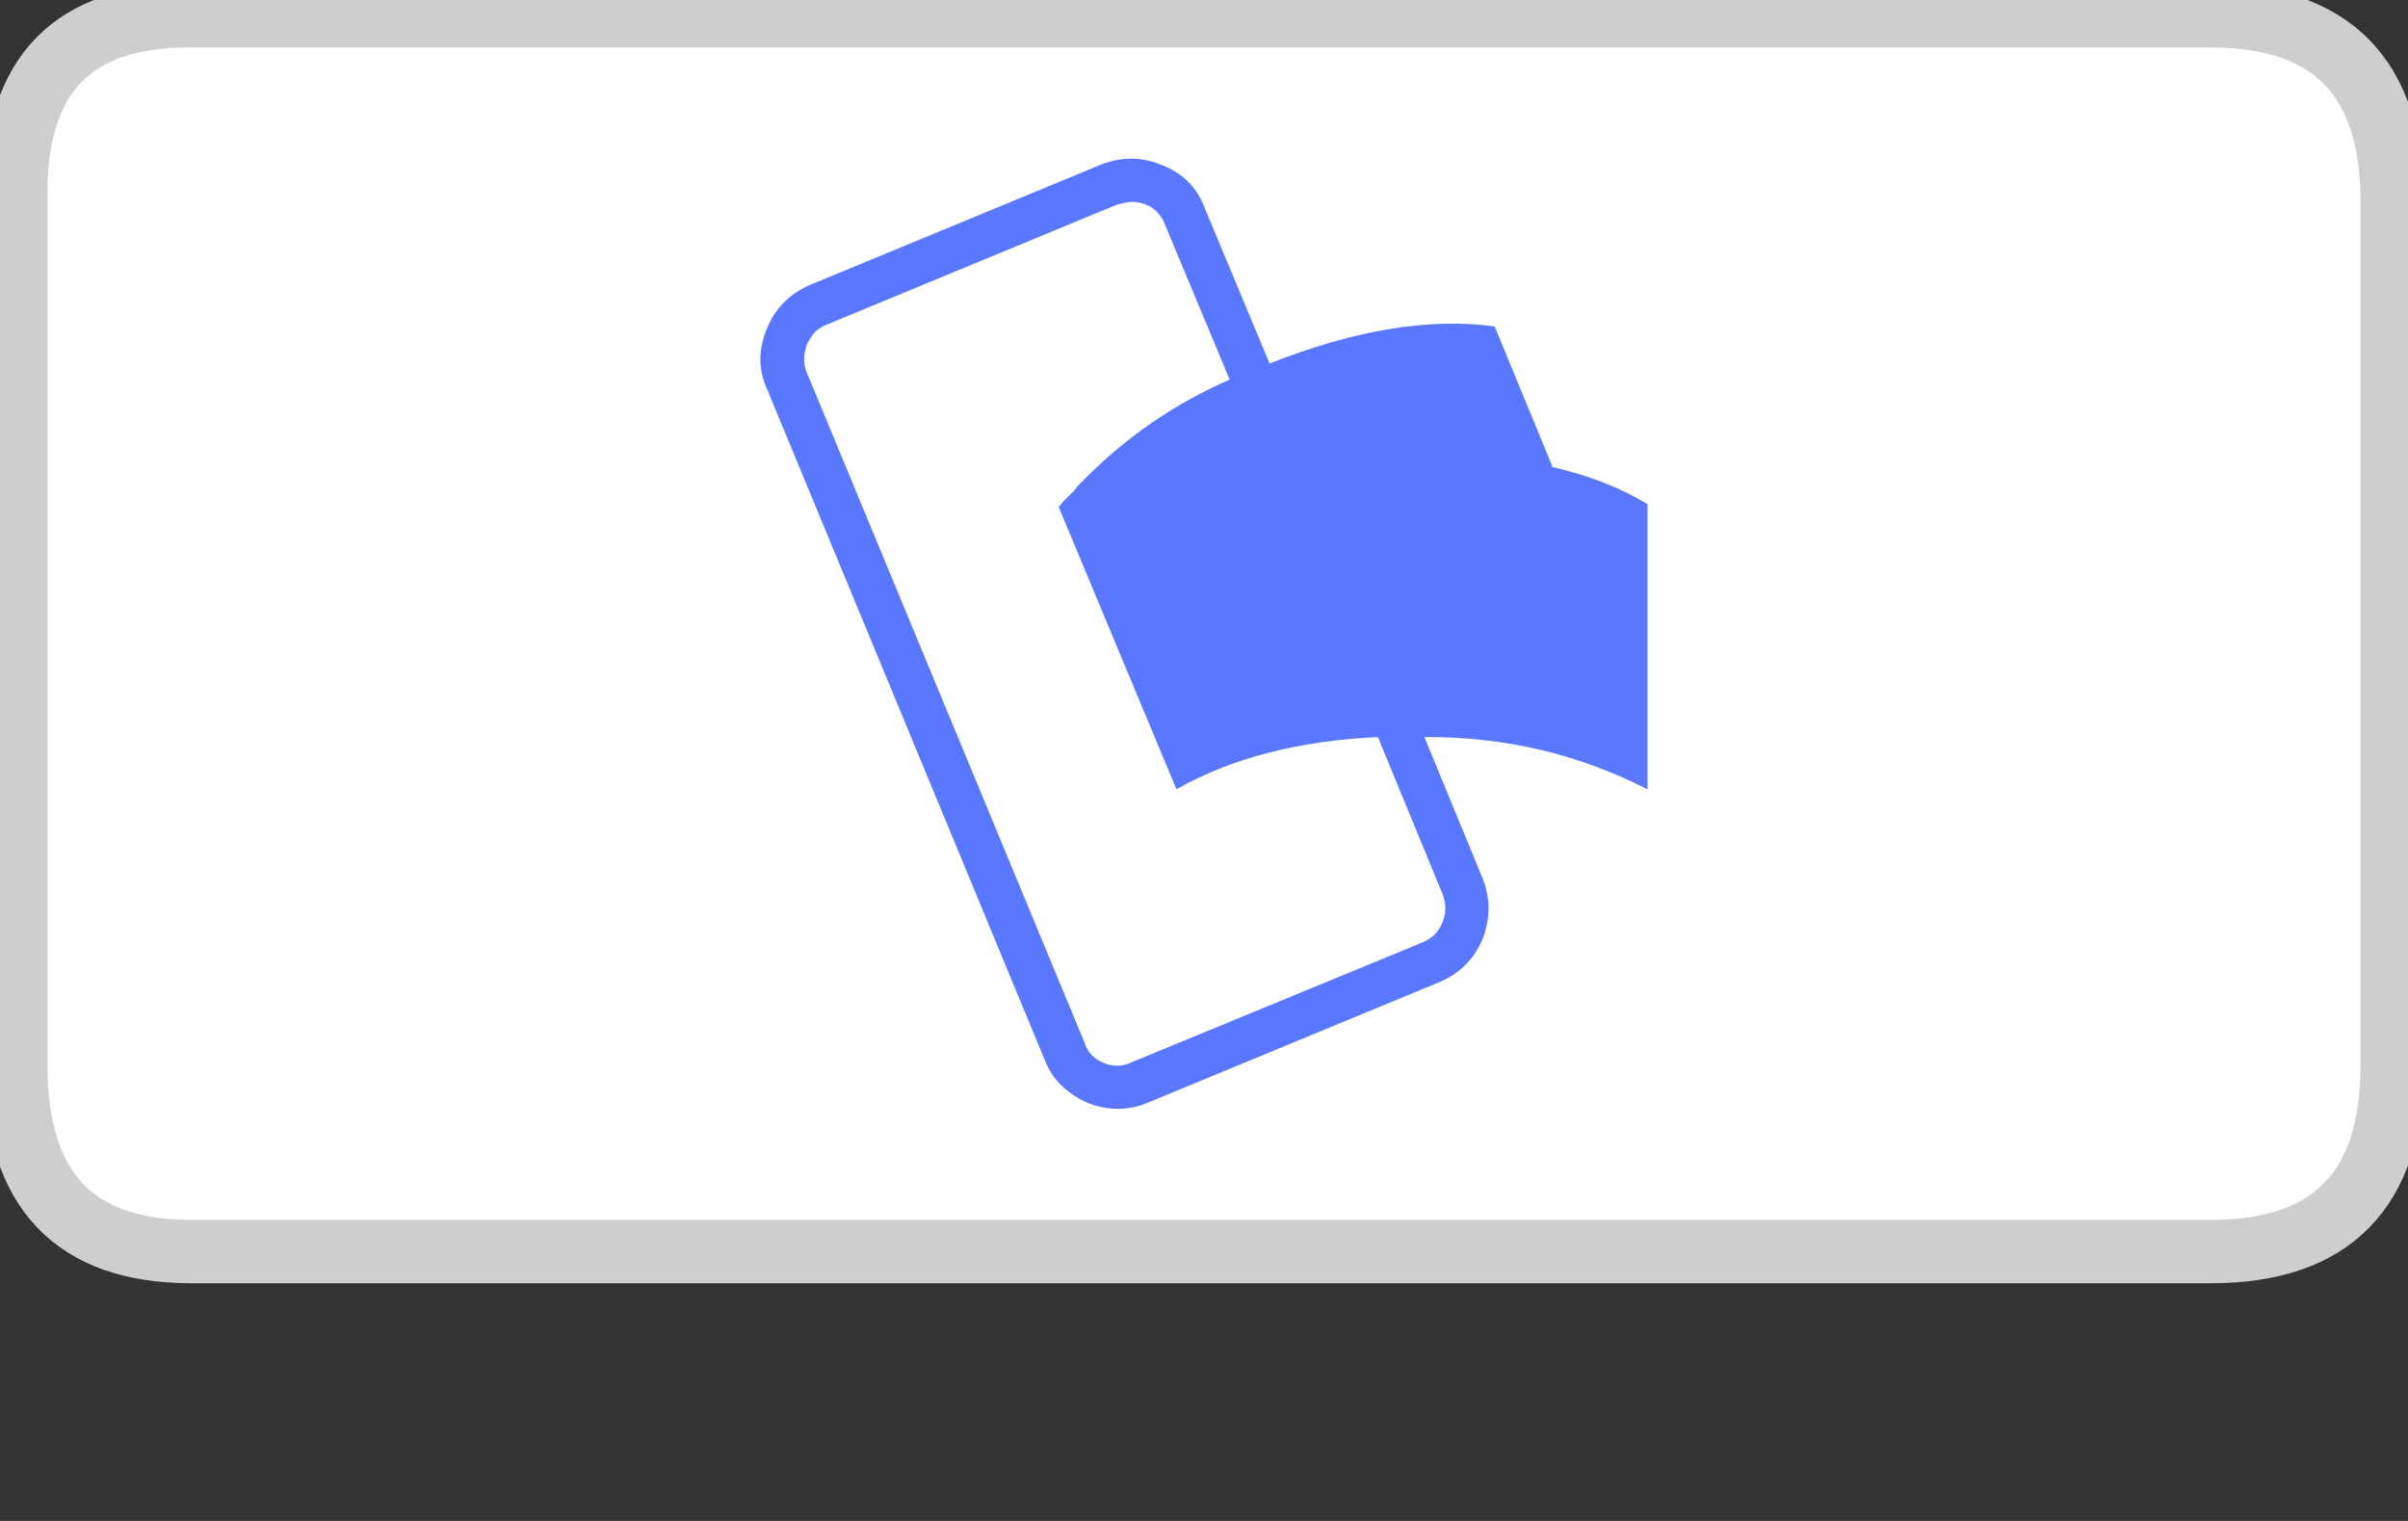 <?xml version="1.0" encoding="utf-8"?>
<!-- Generator: Adobe Illustrator 16.0.0, SVG Export Plug-In . SVG Version: 6.00 Build 0)  -->
<!DOCTYPE svg PUBLIC "-//W3C//DTD SVG 1.1//EN" "http://www.w3.org/Graphics/SVG/1.1/DTD/svg11.dtd">
<svg version="1.1" xmlns="http://www.w3.org/2000/svg" xmlns:xlink="http://www.w3.org/1999/xlink" x="0px" y="0px" width="38px"
	 height="24px" viewBox="0 0 38 24" enable-background="new 0 0 38 24" xml:space="preserve" aria-labelledby="pi-mobilepay">
	  <rect x="0" y="0" width="38" height="24" fill="#333333" stroke="none"/>
	  <title id="pi-mobilepay">mobilepay</title>
<g id="Layer_3">
	<g>
		<g>
			<path fill-rule="evenodd" clip-rule="evenodd" fill="#FFFFFF" d="M0.25,16.928V3.33c0-0.053,0-0.104,0-0.154
				c0-1.95,0.93-2.925,2.789-2.925h31.995c1.812,0.038,2.717,1.013,2.717,2.925v13.65c0,1.95-0.945,2.925-2.838,2.925H3.039
				C1.215,19.75,0.285,18.81,0.25,16.928z"/>
			
				<path fill-rule="evenodd" clip-rule="evenodd" fill="none" stroke="#CECECE" stroke-linecap="round" stroke-linejoin="round" stroke-miterlimit="3" d="
				M34.164,0.25H2.969c-1.813,0-2.719,0.927-2.719,2.779c0,0.048,0,0.097,0,0.146v12.918v0.731c0,1.949,0.922,2.925,2.766,2.925
				h31.875c1.906,0,2.859-0.976,2.859-2.925V3.175c0-1.95-0.953-2.925-2.859-2.925H34.164z"/>
		</g>
	</g>
</g>
<g id="Layer_1">
	<g>
		<path fill-rule="evenodd" clip-rule="evenodd" fill="#5A78FF" d="M17.621,3.231l-4.571,1.89c-0.141,0.05-0.245,0.155-0.315,0.315
			c-0.06,0.16-0.06,0.31,0,0.45l4.377,10.56c0.05,0.159,0.155,0.27,0.315,0.33c0.149,0.06,0.294,0.055,0.435-0.016l4.587-1.89
			c0.149-0.061,0.255-0.165,0.314-0.315c0.061-0.149,0.061-0.3,0-0.45l-1.019-2.475c-1.26,0.06-2.318,0.335-3.179,0.825
			l-1.858-4.455c0.04-0.05,0.08-0.095,0.12-0.135c0.029-0.03,0.06-0.06,0.09-0.09c0.02-0.02,0.035-0.035,0.045-0.045
			c0.02-0.02,0.029-0.035,0.029-0.045c0.04-0.04,0.08-0.08,0.12-0.12c0.66-0.67,1.425-1.195,2.294-1.575l-1.02-2.445
			c-0.04-0.11-0.11-0.2-0.21-0.27c-0.1-0.06-0.205-0.09-0.314-0.09C17.812,3.186,17.731,3.201,17.621,3.231z M17.366,2.601
			c0.33-0.13,0.649-0.13,0.96,0c0.34,0.13,0.569,0.36,0.689,0.69l1.02,2.445c1.339-0.53,2.522-0.725,3.552-0.585l0.915,2.22
			c0.569,0.13,1.069,0.325,1.498,0.585v4.5c-1.099-0.561-2.272-0.835-3.522-0.825l0.915,2.22c0.13,0.32,0.13,0.646,0,0.976
			c-0.14,0.319-0.37,0.545-0.689,0.675l-4.572,1.89c-0.16,0.07-0.319,0.105-0.479,0.105c-0.26,0-0.495-0.07-0.704-0.21
			c-0.221-0.141-0.375-0.33-0.466-0.57L12.105,6.141c-0.141-0.31-0.141-0.63,0-0.96c0.13-0.32,0.359-0.55,0.689-0.69L17.366,2.601z"
			/>
	</g>
</g>
</svg>
